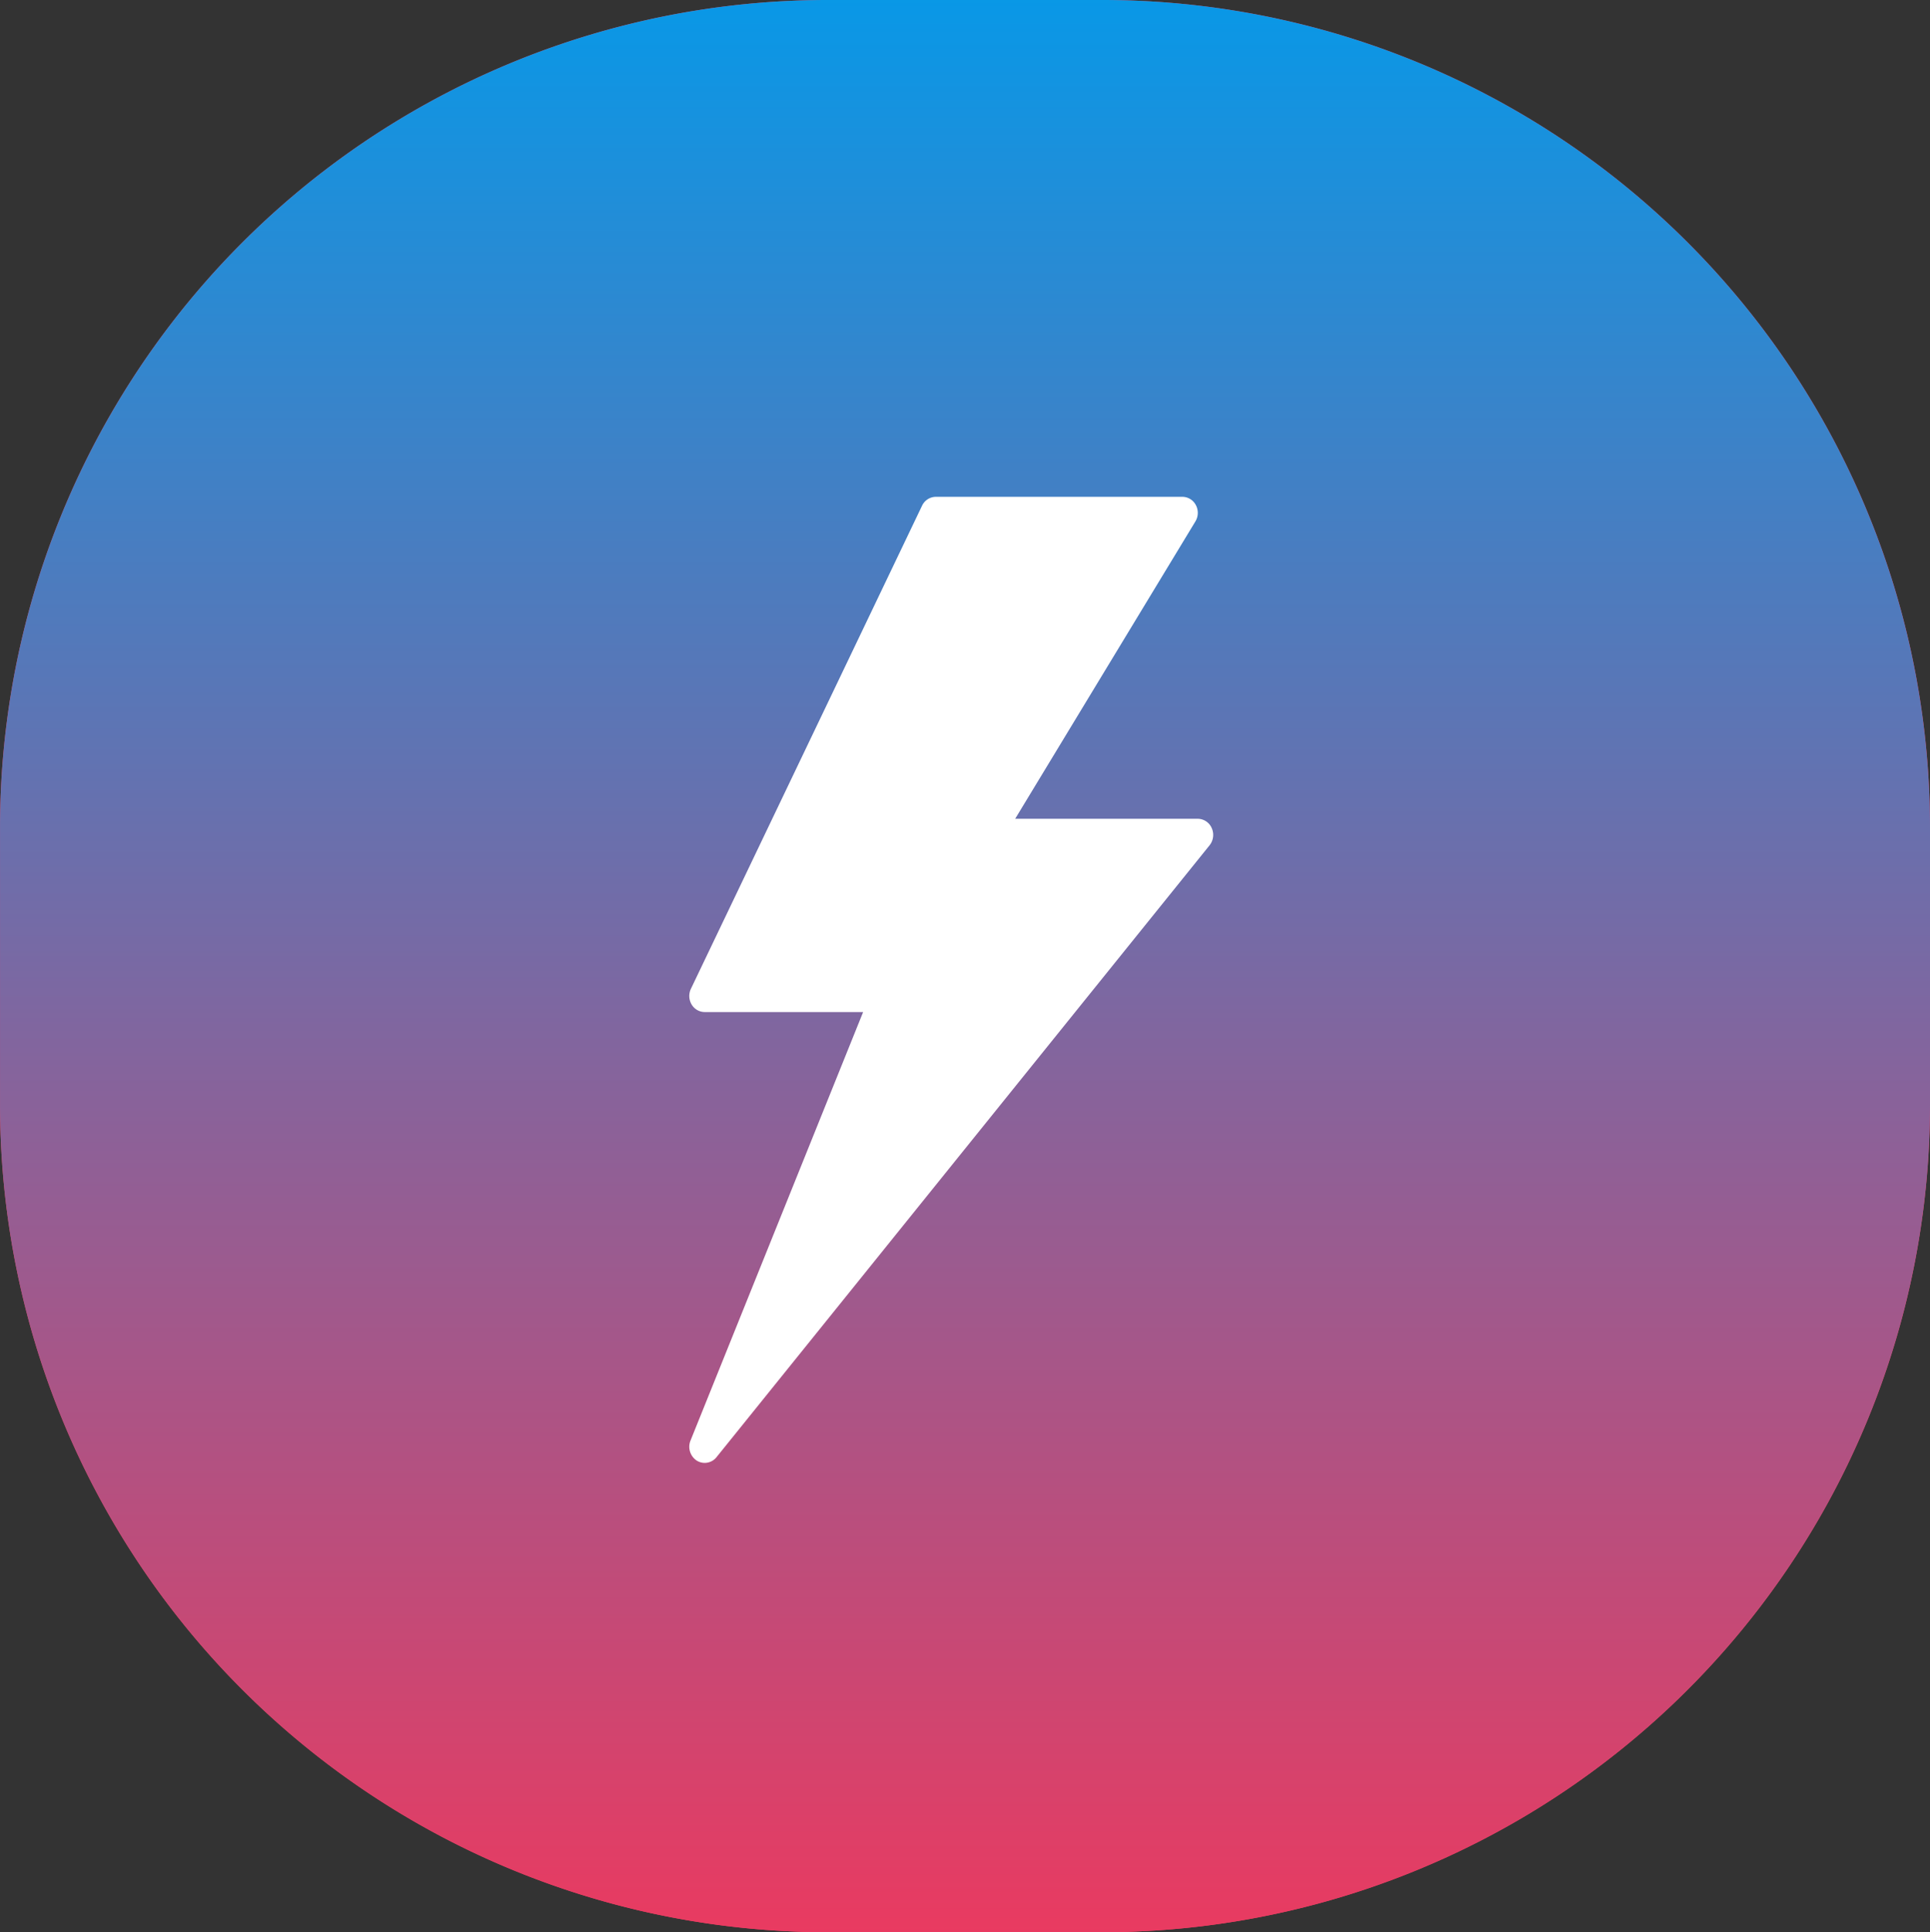 <svg xmlns="http://www.w3.org/2000/svg" xmlns:xlink="http://www.w3.org/1999/xlink" width="69.937" height="70" viewBox="0 0 69.937 70">
  <rect x="0" y="0" width="69.937" height="70" fill="#333333" stroke="none"/>
  <defs>
    <linearGradient id="linear-gradient" x1="0.5" x2="0.5" y2="1" gradientUnits="objectBoundingBox">
      <stop offset="0" stop-color="#0898e7"/>
      <stop offset="1" stop-color="#ea3a60"/>
    </linearGradient>
  </defs>
  <g id="performance" transform="translate(-12.999 -1)">
    <g id="Group_1523" data-name="Group 1523">
      <path id="Path_2995" data-name="Path 2995" d="M48.466,17A26.5,26.5,0,1,1,21.99,43.5,26.488,26.488,0,0,1,48.466,17Z" fill="#ff4361" fill-rule="evenodd"/>
      <path id="Path_2996" data-name="Path 2996" d="M48.466,17A26.5,26.5,0,1,1,21.99,43.5,26.488,26.488,0,0,1,48.466,17Z" fill="#fff" fill-rule="evenodd"/>
    </g>
    <path id="Path_2997" data-name="Path 2997" d="M42.972,1h9.991A29.986,29.986,0,0,1,82.936,31V41A29.987,29.987,0,0,1,52.963,71H42.972A29.987,29.987,0,0,1,13,41V31A29.986,29.986,0,0,1,42.972,1Z" fill="#ff4361" fill-rule="evenodd"/>
    <path id="Path_2998" data-name="Path 2998" d="M42.972,1h9.991A29.986,29.986,0,0,1,82.936,31V41A29.987,29.987,0,0,1,52.963,71H42.972A29.987,29.987,0,0,1,13,41V31A29.986,29.986,0,0,1,42.972,1Z" fill-rule="evenodd" fill="url(#linear-gradient)"/>
    <path id="Path_2999" data-name="Path 2999" d="M56.908,31a.557.557,0,0,0-.506-.337H49.786l6.53-10.772a.6.6,0,0,0,.017-.592.555.555,0,0,0-.489-.3H46.911a.557.557,0,0,0-.5.323l-8.375,17.5a.606.606,0,0,0,.024.567.554.554,0,0,0,.475.276h5.741L38.021,53.189a.6.6,0,0,0,.223.724.545.545,0,0,0,.291.085.551.551,0,0,0,.428-.207L56.829,31.625A.605.605,0,0,0,56.908,31Z" fill="#fff" fill-rule="evenodd"/>
  </g>
</svg>
